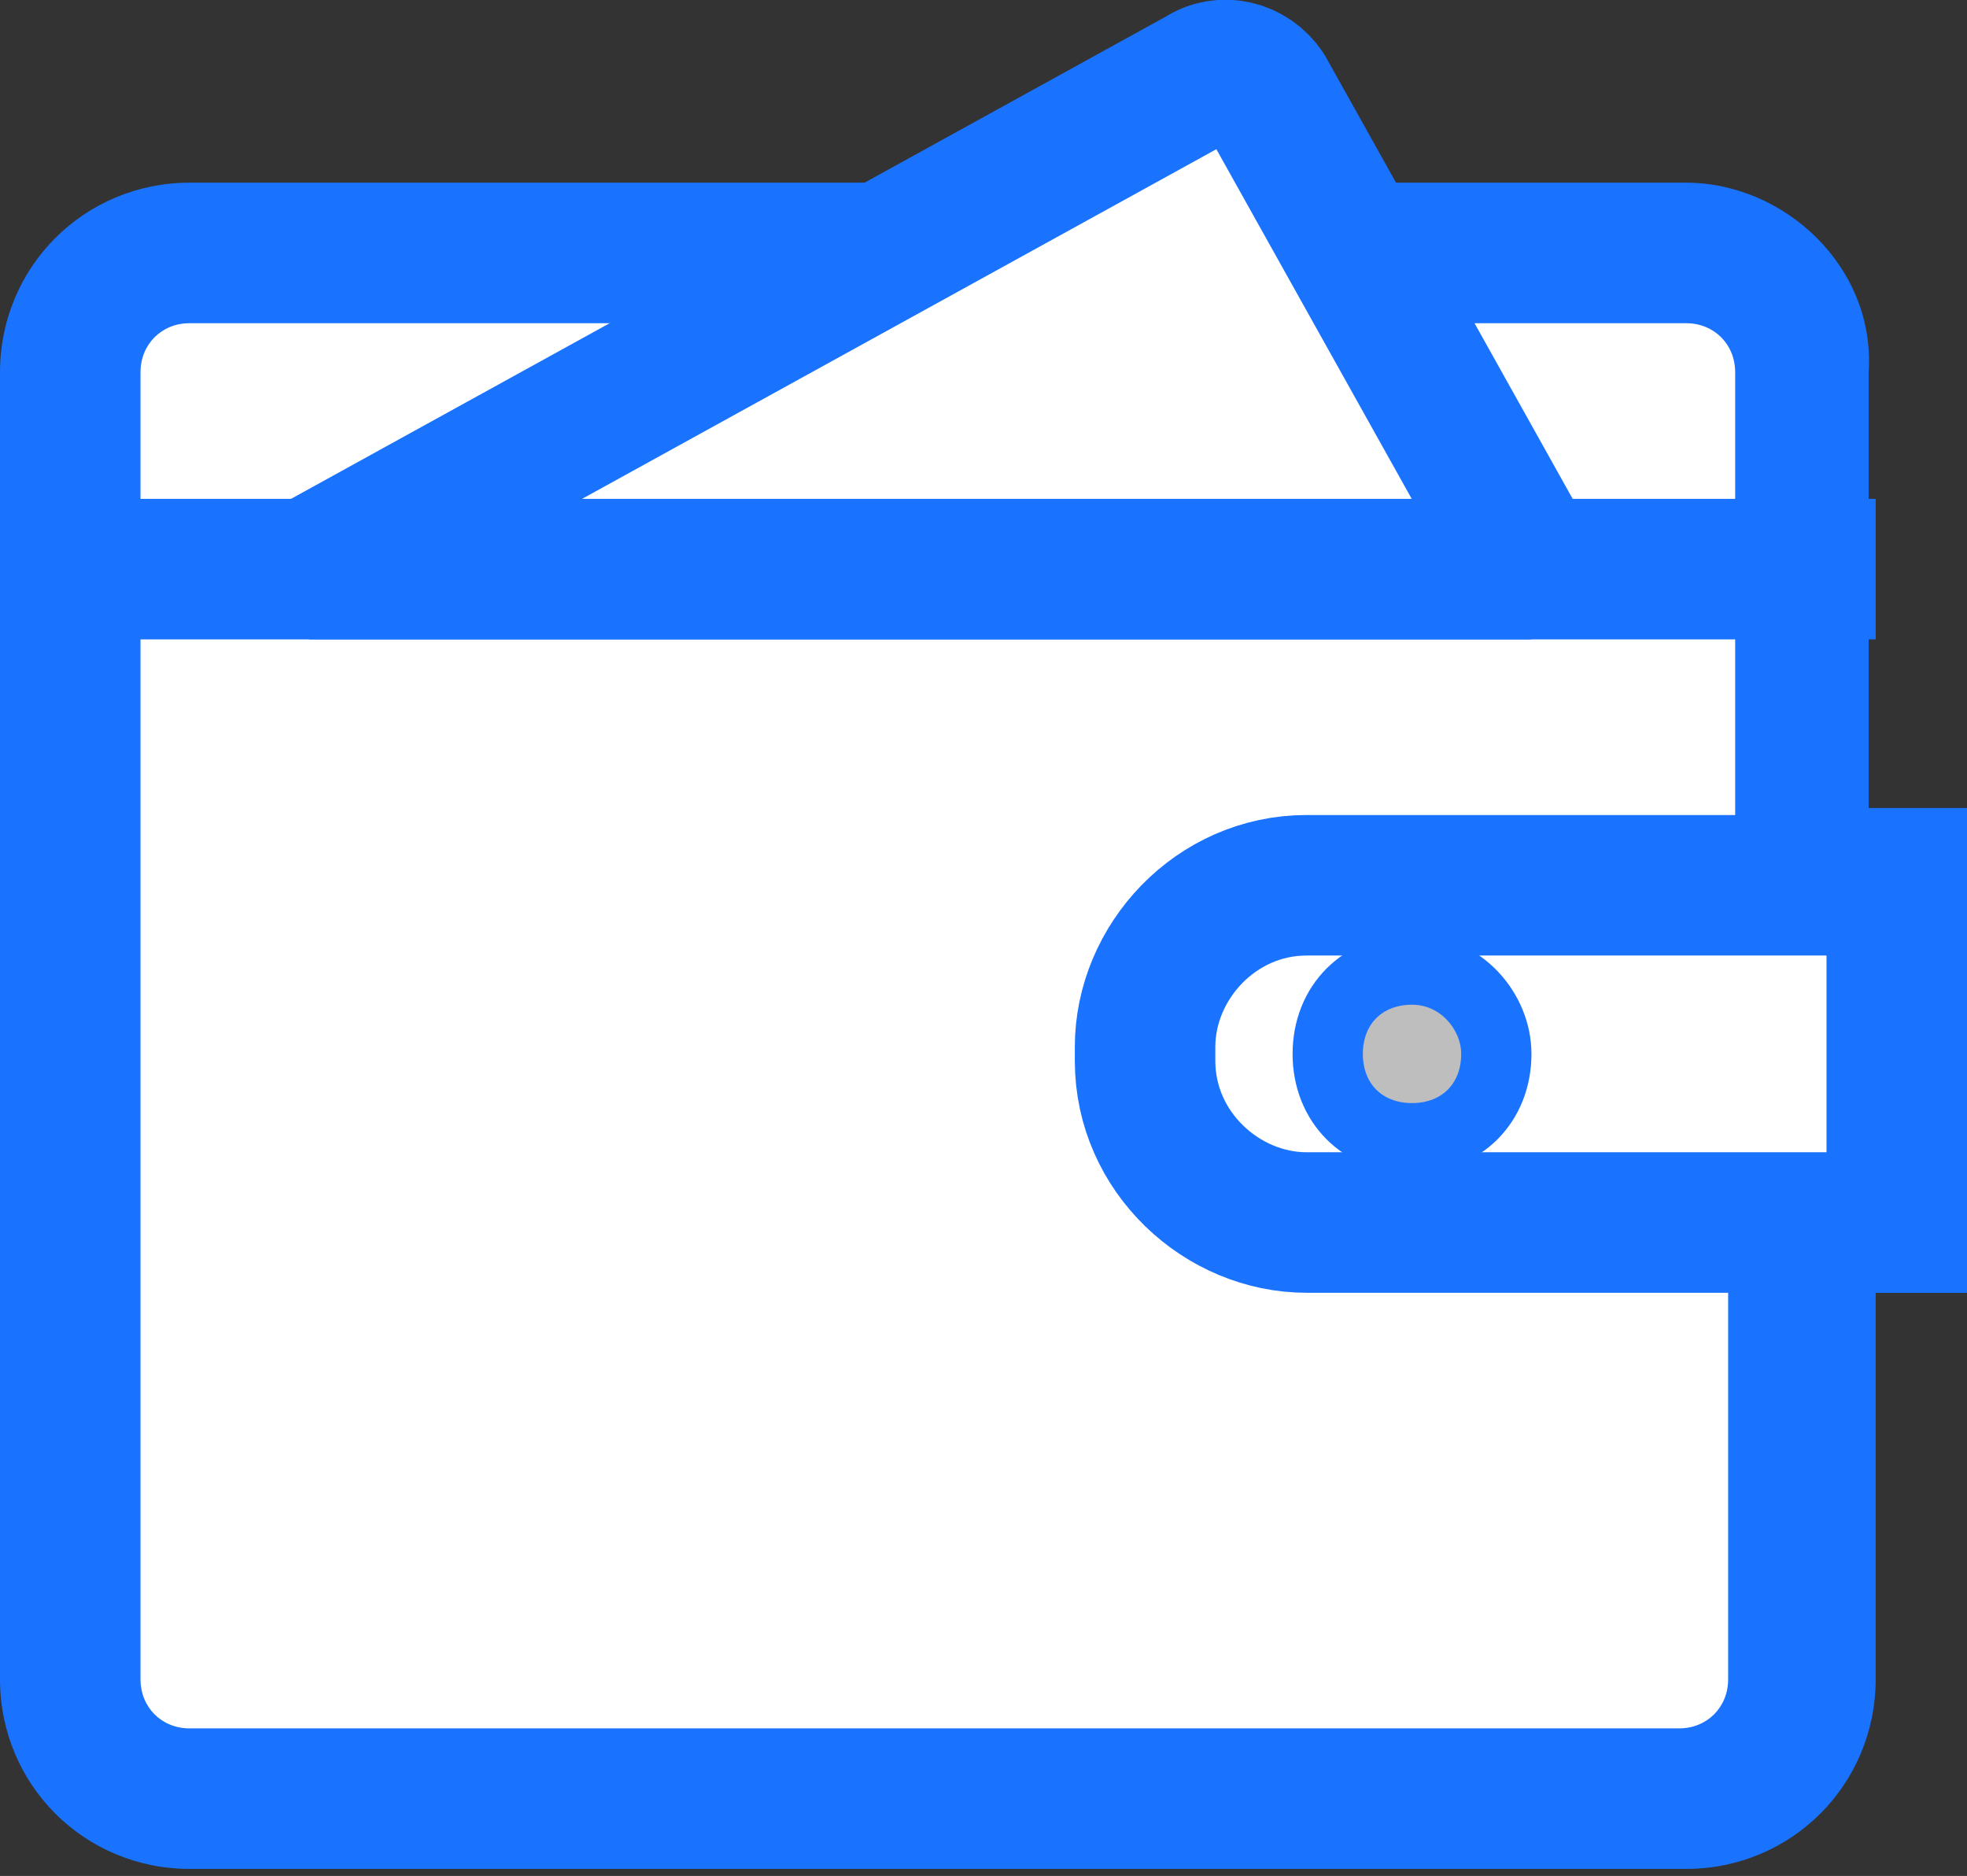 <?xml version="1.0" encoding="utf-8"?>
<!-- Generator: Adobe Illustrator 21.0.2, SVG Export Plug-In . SVG Version: 6.00 Build 0)  -->
<svg version="1.1" id="Layer_9" xmlns="http://www.w3.org/2000/svg" xmlns:xlink="http://www.w3.org/1999/xlink" x="0px" y="0px"
	 viewBox="0 0 28 26.7" style="enable-background:new 0 0 28 26.7;" xml:space="preserve">
<rect x="0" y="0" width="28" height="26.7" fill="#333333" stroke="none"/>
<style type="text/css">
	.st0{fill:#FFFFFF;}
	.st1{fill:#1973FF;}
	.st2{fill:#FFFFFF;stroke:#1973FF;stroke-width:2;stroke-miterlimit:10;}
	.st3{fill:#BEBEBE;stroke:#1973FF;stroke-miterlimit:10;}
	.st4{stroke:#1973FF;stroke-miterlimit:10;}
	.st5{fill:#FFFFFF;stroke:#1973FF;stroke-width:2;stroke-linejoin:round;stroke-miterlimit:10;}
	.st6{fill:#FFFFFF;stroke:#1973FF;stroke-width:2;stroke-linejoin:bevel;stroke-miterlimit:10;}
</style>
<g>
	<path class="st0" d="M2.7,25.6c-0.9,0-1.7-0.8-1.7-1.7V5.3c0-0.9,0.8-1.7,1.7-1.7H24c0.9,0,1.7,0.8,1.7,1.7v7.2H27v4.9h-1.4v6.5
		c0,0.9-0.8,1.7-1.7,1.7H2.7z"/>
	<path class="st1" d="M24,4.6c0.4,0,0.7,0.3,0.7,0.7v6.2v2H26v2.9h-1.4v2v5.5c0,0.4-0.3,0.7-0.7,0.7H2.7c-0.4,0-0.7-0.3-0.7-0.7V5.3
		c0-0.4,0.3-0.7,0.7-0.7H24 M24,2.6H2.7C1.2,2.6,0,3.8,0,5.3v18.6c0,1.5,1.2,2.7,2.7,2.7H24c1.5,0,2.7-1.2,2.7-2.7v-5.5H28v-6.9
		h-1.4V5.3C26.7,3.8,25.4,2.6,24,2.6L24,2.6z"/>
</g>
<path class="st2" d="M27,17.4h-8.4c-1.2,0-2.3-1-2.3-2.3v-0.2c0-1.2,1-2.3,2.3-2.3H27V17.4z"/>
<path class="st3" d="M21.3,15c0,0.7-0.5,1.2-1.2,1.2c-0.7,0-1.2-0.5-1.2-1.2c0-0.7,0.5-1.2,1.2-1.2C20.8,13.8,21.3,14.4,21.3,15
	L21.3,15z"/>
<path class="st4" d="M23.3,15"/>
<line class="st5" x1="1.4" y1="8.1" x2="26.7" y2="8.1"/>
<path class="st6" d="M17.1,1.1C17.4,0.9,17.8,1,18,1.3l3.8,6.8H4.4L17.1,1.1z"/>
</svg>
